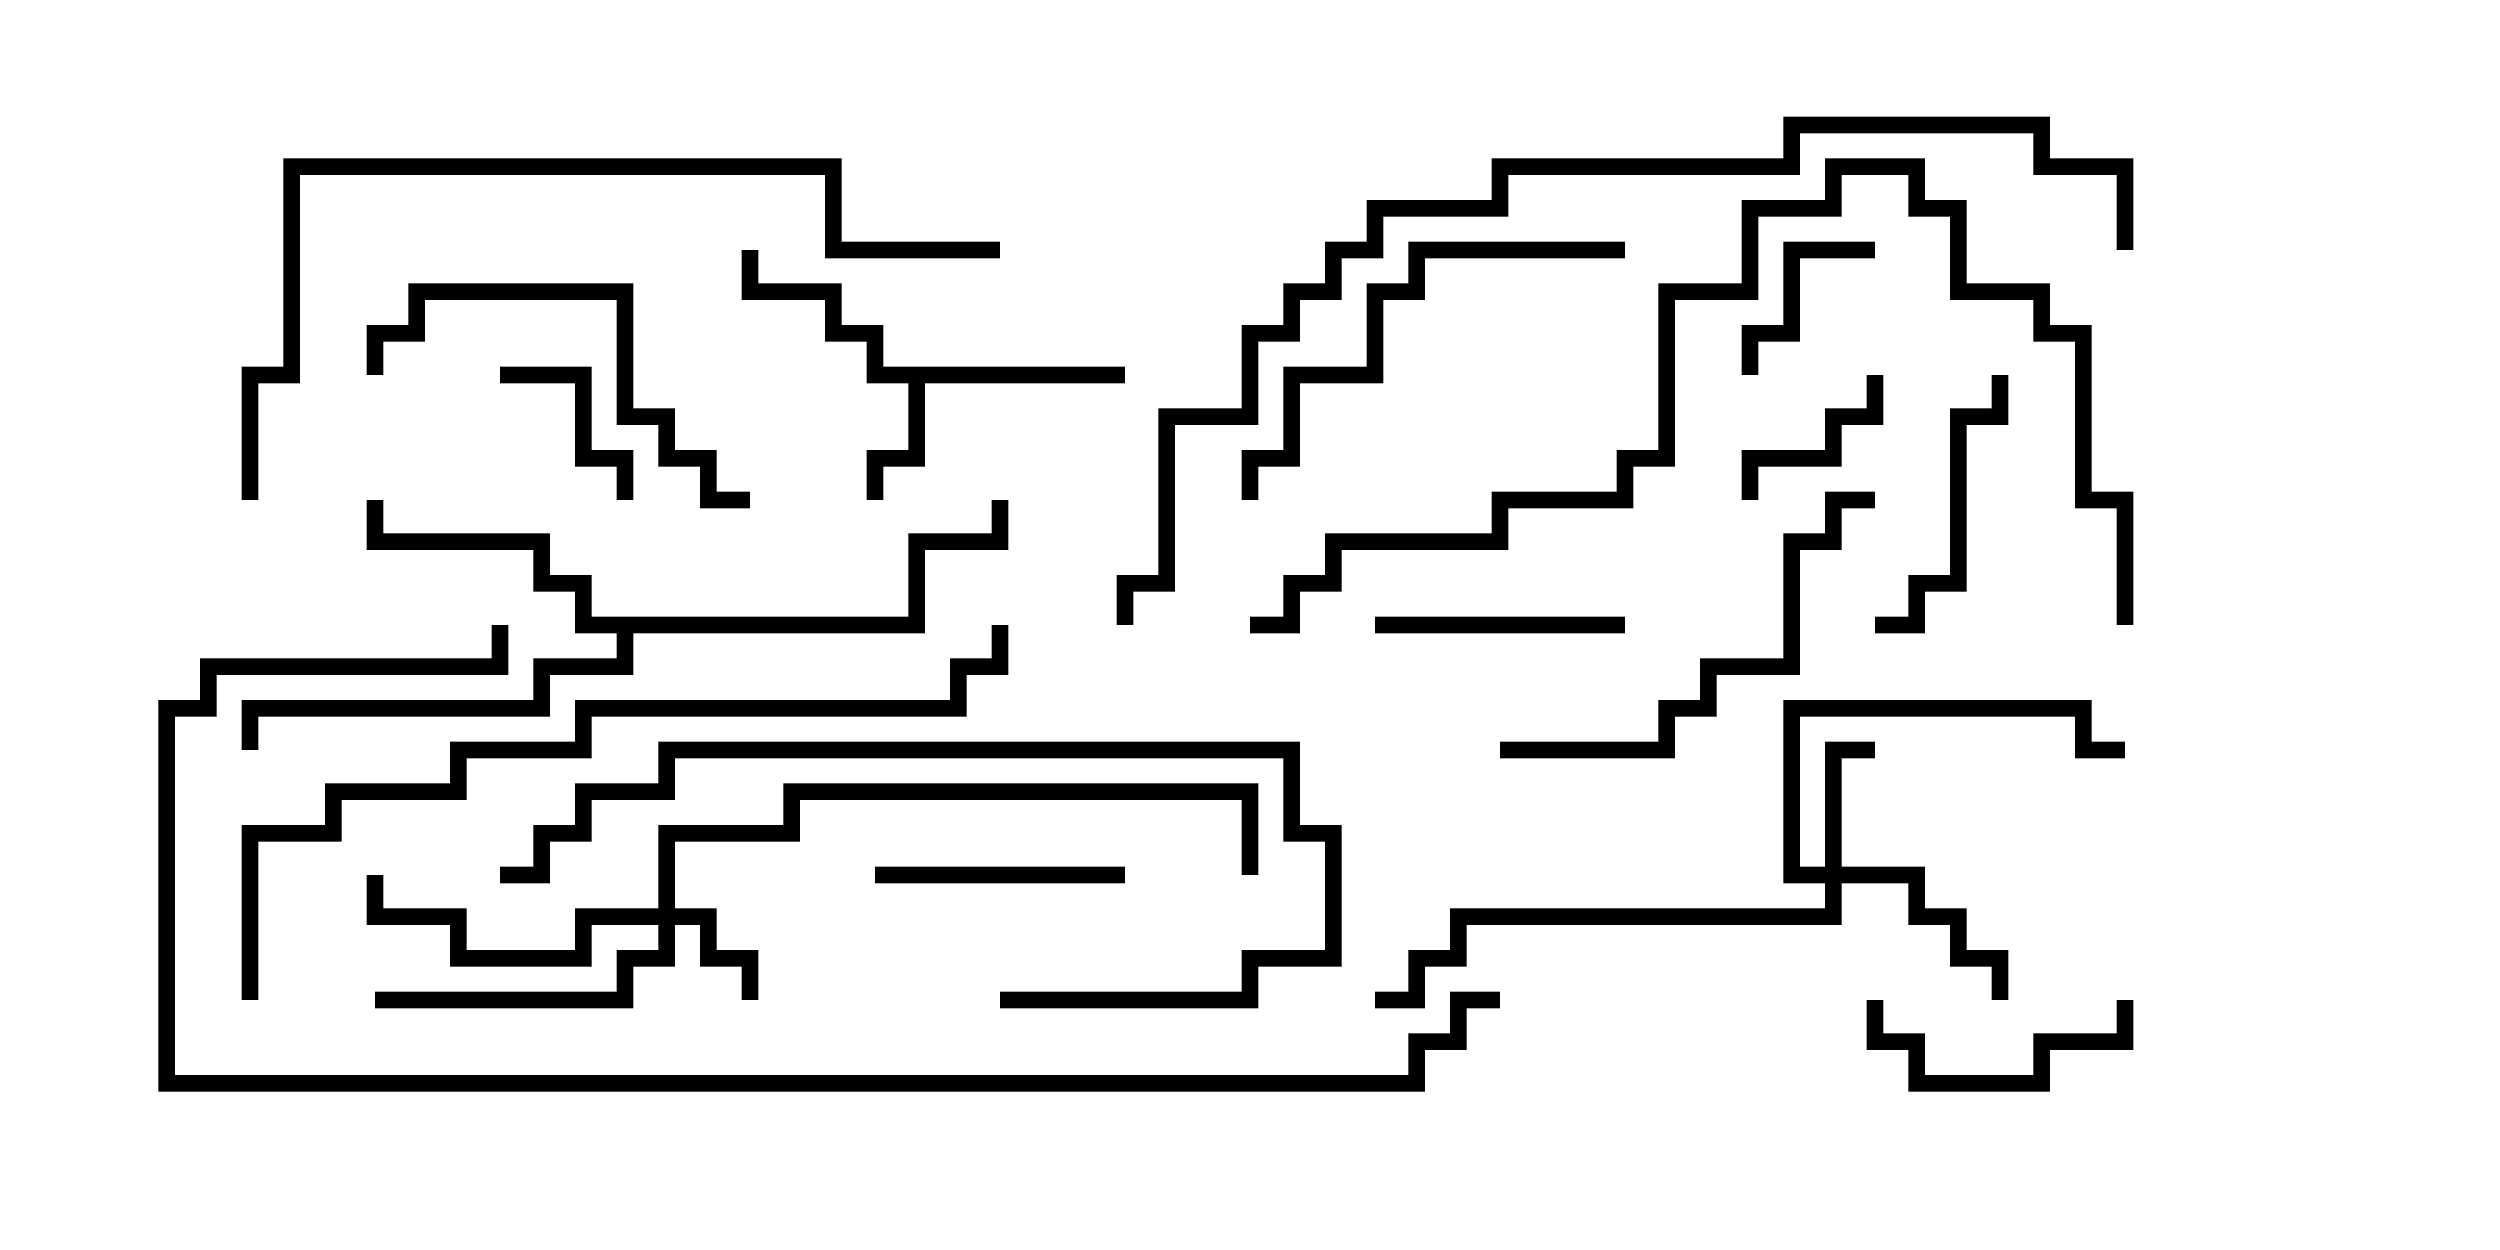 <svg version="1.1" width="30" height="15" xmlns="http://www.w3.org/2000/svg"><path d="M13.5,4.4L13.5,4.6L11.1,4.6L11.1,5.6L10.6,5.6L10.6,6L10.4,6L10.4,5.4L10.9,5.4L10.9,4.6L10.4,4.6L10.4,4.1L9.9,4.1L9.9,3.6L8.9,3.6L8.9,3L9.1,3L9.1,3.4L10.1,3.4L10.1,3.9L10.6,3.9L10.6,4.4z" stroke="none"/><path d="M10.9,7.4L10.9,6.4L11.9,6.4L11.9,6L12.1,6L12.1,6.6L11.1,6.6L11.1,7.6L7.6,7.6L7.6,8.1L6.6,8.1L6.6,8.6L3.1,8.6L3.1,9L2.9,9L2.9,8.4L6.4,8.4L6.4,7.9L7.4,7.9L7.4,7.6L6.9,7.6L6.9,7.1L6.4,7.1L6.4,6.6L4.4,6.6L4.4,6L4.6,6L4.6,6.4L6.6,6.4L6.6,6.9L7.1,6.9L7.1,7.4z" stroke="none"/><path d="M7.9,10.9L7.9,9.9L9.4,9.9L9.4,9.4L15.1,9.4L15.1,10.5L14.9,10.5L14.9,9.6L9.6,9.6L9.6,10.1L8.1,10.1L8.1,10.9L8.6,10.9L8.6,11.4L9.1,11.4L9.1,12L8.9,12L8.9,11.6L8.4,11.6L8.4,11.1L8.1,11.1L8.1,11.6L7.6,11.6L7.6,12.1L4.5,12.1L4.5,11.9L7.4,11.9L7.4,11.4L7.9,11.4L7.9,11.1L7.1,11.1L7.1,11.6L5.4,11.6L5.4,11.1L4.4,11.1L4.4,10.5L4.6,10.5L4.6,10.9L5.6,10.9L5.6,11.4L6.9,11.4L6.9,10.9z" stroke="none"/><path d="M21.9,10.4L21.9,8.9L22.5,8.9L22.5,9.1L22.1,9.1L22.1,10.4L23.1,10.4L23.1,10.9L23.6,10.9L23.6,11.4L24.1,11.4L24.1,12L23.9,12L23.9,11.6L23.4,11.6L23.4,11.1L22.9,11.1L22.9,10.6L22.1,10.6L22.1,11.1L17.6,11.1L17.6,11.6L17.1,11.6L17.1,12.1L16.5,12.1L16.5,11.9L16.9,11.9L16.9,11.4L17.4,11.4L17.4,10.9L21.9,10.9L21.9,10.6L21.4,10.6L21.4,8.4L25.1,8.4L25.1,8.9L25.5,8.9L25.5,9.1L24.9,9.1L24.9,8.6L21.6,8.6L21.6,10.4z" stroke="none"/><path d="M6,4.6L6,4.4L7.1,4.4L7.1,5.4L7.6,5.4L7.6,6L7.4,6L7.4,5.6L6.9,5.6L6.9,4.6z" stroke="none"/><path d="M21.1,6L20.9,6L20.9,5.4L21.9,5.4L21.9,4.9L22.4,4.9L22.4,4.5L22.6,4.5L22.6,5.1L22.1,5.1L22.1,5.6L21.1,5.6z" stroke="none"/><path d="M22.5,2.9L22.5,3.1L21.6,3.1L21.6,4.1L21.1,4.1L21.1,4.5L20.9,4.5L20.9,3.9L21.4,3.9L21.4,2.9z" stroke="none"/><path d="M22.4,12L22.6,12L22.6,12.4L23.1,12.4L23.1,12.9L24.4,12.9L24.4,12.4L25.4,12.4L25.4,12L25.6,12L25.6,12.6L24.6,12.6L24.6,13.1L22.9,13.1L22.9,12.6L22.4,12.6z" stroke="none"/><path d="M10.5,10.6L10.5,10.4L13.5,10.4L13.5,10.6z" stroke="none"/><path d="M19.5,7.4L19.5,7.6L16.5,7.6L16.5,7.4z" stroke="none"/><path d="M22.5,7.6L22.5,7.4L22.9,7.4L22.9,6.9L23.4,6.9L23.4,4.9L23.9,4.9L23.9,4.5L24.1,4.5L24.1,5.1L23.6,5.1L23.6,7.1L23.1,7.1L23.1,7.6z" stroke="none"/><path d="M4.6,4.5L4.4,4.5L4.4,3.9L4.9,3.9L4.9,3.4L7.6,3.4L7.6,4.9L8.1,4.9L8.1,5.4L8.6,5.4L8.6,5.9L9,5.9L9,6.1L8.4,6.1L8.4,5.6L7.9,5.6L7.9,5.1L7.4,5.1L7.4,3.6L5.1,3.6L5.1,4.1L4.6,4.1z" stroke="none"/><path d="M19.5,2.9L19.5,3.1L17.1,3.1L17.1,3.6L16.6,3.6L16.6,4.6L15.6,4.6L15.6,5.6L15.1,5.6L15.1,6L14.9,6L14.9,5.4L15.4,5.4L15.4,4.4L16.4,4.4L16.4,3.4L16.9,3.4L16.9,2.9z" stroke="none"/><path d="M22.5,5.9L22.5,6.1L22.1,6.1L22.1,6.6L21.6,6.6L21.6,8.1L20.6,8.1L20.6,8.6L20.1,8.6L20.1,9.1L18,9.1L18,8.9L19.9,8.9L19.9,8.4L20.4,8.4L20.4,7.9L21.4,7.9L21.4,6.4L21.9,6.4L21.9,5.9z" stroke="none"/><path d="M12,12.1L12,11.9L14.9,11.9L14.9,11.4L15.9,11.4L15.9,10.1L15.4,10.1L15.4,9.1L8.1,9.1L8.1,9.6L7.1,9.6L7.1,10.1L6.6,10.1L6.6,10.6L6,10.6L6,10.4L6.4,10.4L6.4,9.9L6.9,9.9L6.9,9.4L7.9,9.4L7.9,8.9L15.6,8.9L15.6,9.9L16.1,9.9L16.1,11.6L15.1,11.6L15.1,12.1z" stroke="none"/><path d="M12,2.9L12,3.1L9.9,3.1L9.9,2.1L3.6,2.1L3.6,4.6L3.1,4.6L3.1,6L2.9,6L2.9,4.4L3.4,4.4L3.4,1.9L10.1,1.9L10.1,2.9z" stroke="none"/><path d="M3.1,12L2.9,12L2.9,9.9L3.9,9.9L3.9,9.4L5.4,9.4L5.4,8.9L6.9,8.9L6.9,8.4L11.4,8.4L11.4,7.9L11.9,7.9L11.9,7.5L12.1,7.5L12.1,8.1L11.6,8.1L11.6,8.6L7.1,8.6L7.1,9.1L5.6,9.1L5.6,9.6L4.1,9.6L4.1,10.1L3.1,10.1z" stroke="none"/><path d="M25.6,7.5L25.4,7.5L25.4,6.1L24.9,6.1L24.9,4.1L24.4,4.1L24.4,3.6L23.4,3.6L23.4,2.6L22.9,2.6L22.9,2.1L22.1,2.1L22.1,2.6L21.1,2.6L21.1,3.6L20.1,3.6L20.1,5.6L19.6,5.6L19.6,6.1L18.1,6.1L18.1,6.6L16.1,6.6L16.1,7.1L15.6,7.1L15.6,7.6L15,7.6L15,7.4L15.4,7.4L15.4,6.9L15.9,6.9L15.9,6.4L17.9,6.4L17.9,5.9L19.4,5.9L19.4,5.4L19.9,5.4L19.9,3.4L20.9,3.4L20.9,2.4L21.9,2.4L21.9,1.9L23.1,1.9L23.1,2.4L23.6,2.4L23.6,3.4L24.6,3.4L24.6,3.9L25.1,3.9L25.1,5.9L25.6,5.9z" stroke="none"/><path d="M25.6,3L25.4,3L25.4,2.1L24.4,2.1L24.4,1.6L21.6,1.6L21.6,2.1L18.1,2.1L18.1,2.6L16.6,2.6L16.6,3.1L16.1,3.1L16.1,3.6L15.6,3.6L15.6,4.1L15.1,4.1L15.1,5.1L14.1,5.1L14.1,7.1L13.6,7.1L13.6,7.5L13.4,7.5L13.4,6.9L13.9,6.9L13.9,4.9L14.9,4.9L14.9,3.9L15.4,3.9L15.4,3.4L15.9,3.4L15.9,2.9L16.4,2.9L16.4,2.4L17.9,2.4L17.9,1.9L21.4,1.9L21.4,1.4L24.6,1.4L24.6,1.9L25.6,1.9z" stroke="none"/><path d="M18,11.9L18,12.1L17.6,12.1L17.6,12.6L17.1,12.6L17.1,13.1L1.9,13.1L1.9,8.4L2.4,8.4L2.4,7.9L5.9,7.9L5.9,7.5L6.1,7.5L6.1,8.1L2.6,8.1L2.6,8.6L2.1,8.6L2.1,12.9L16.9,12.9L16.9,12.4L17.4,12.4L17.4,11.9z" stroke="none"/></svg>